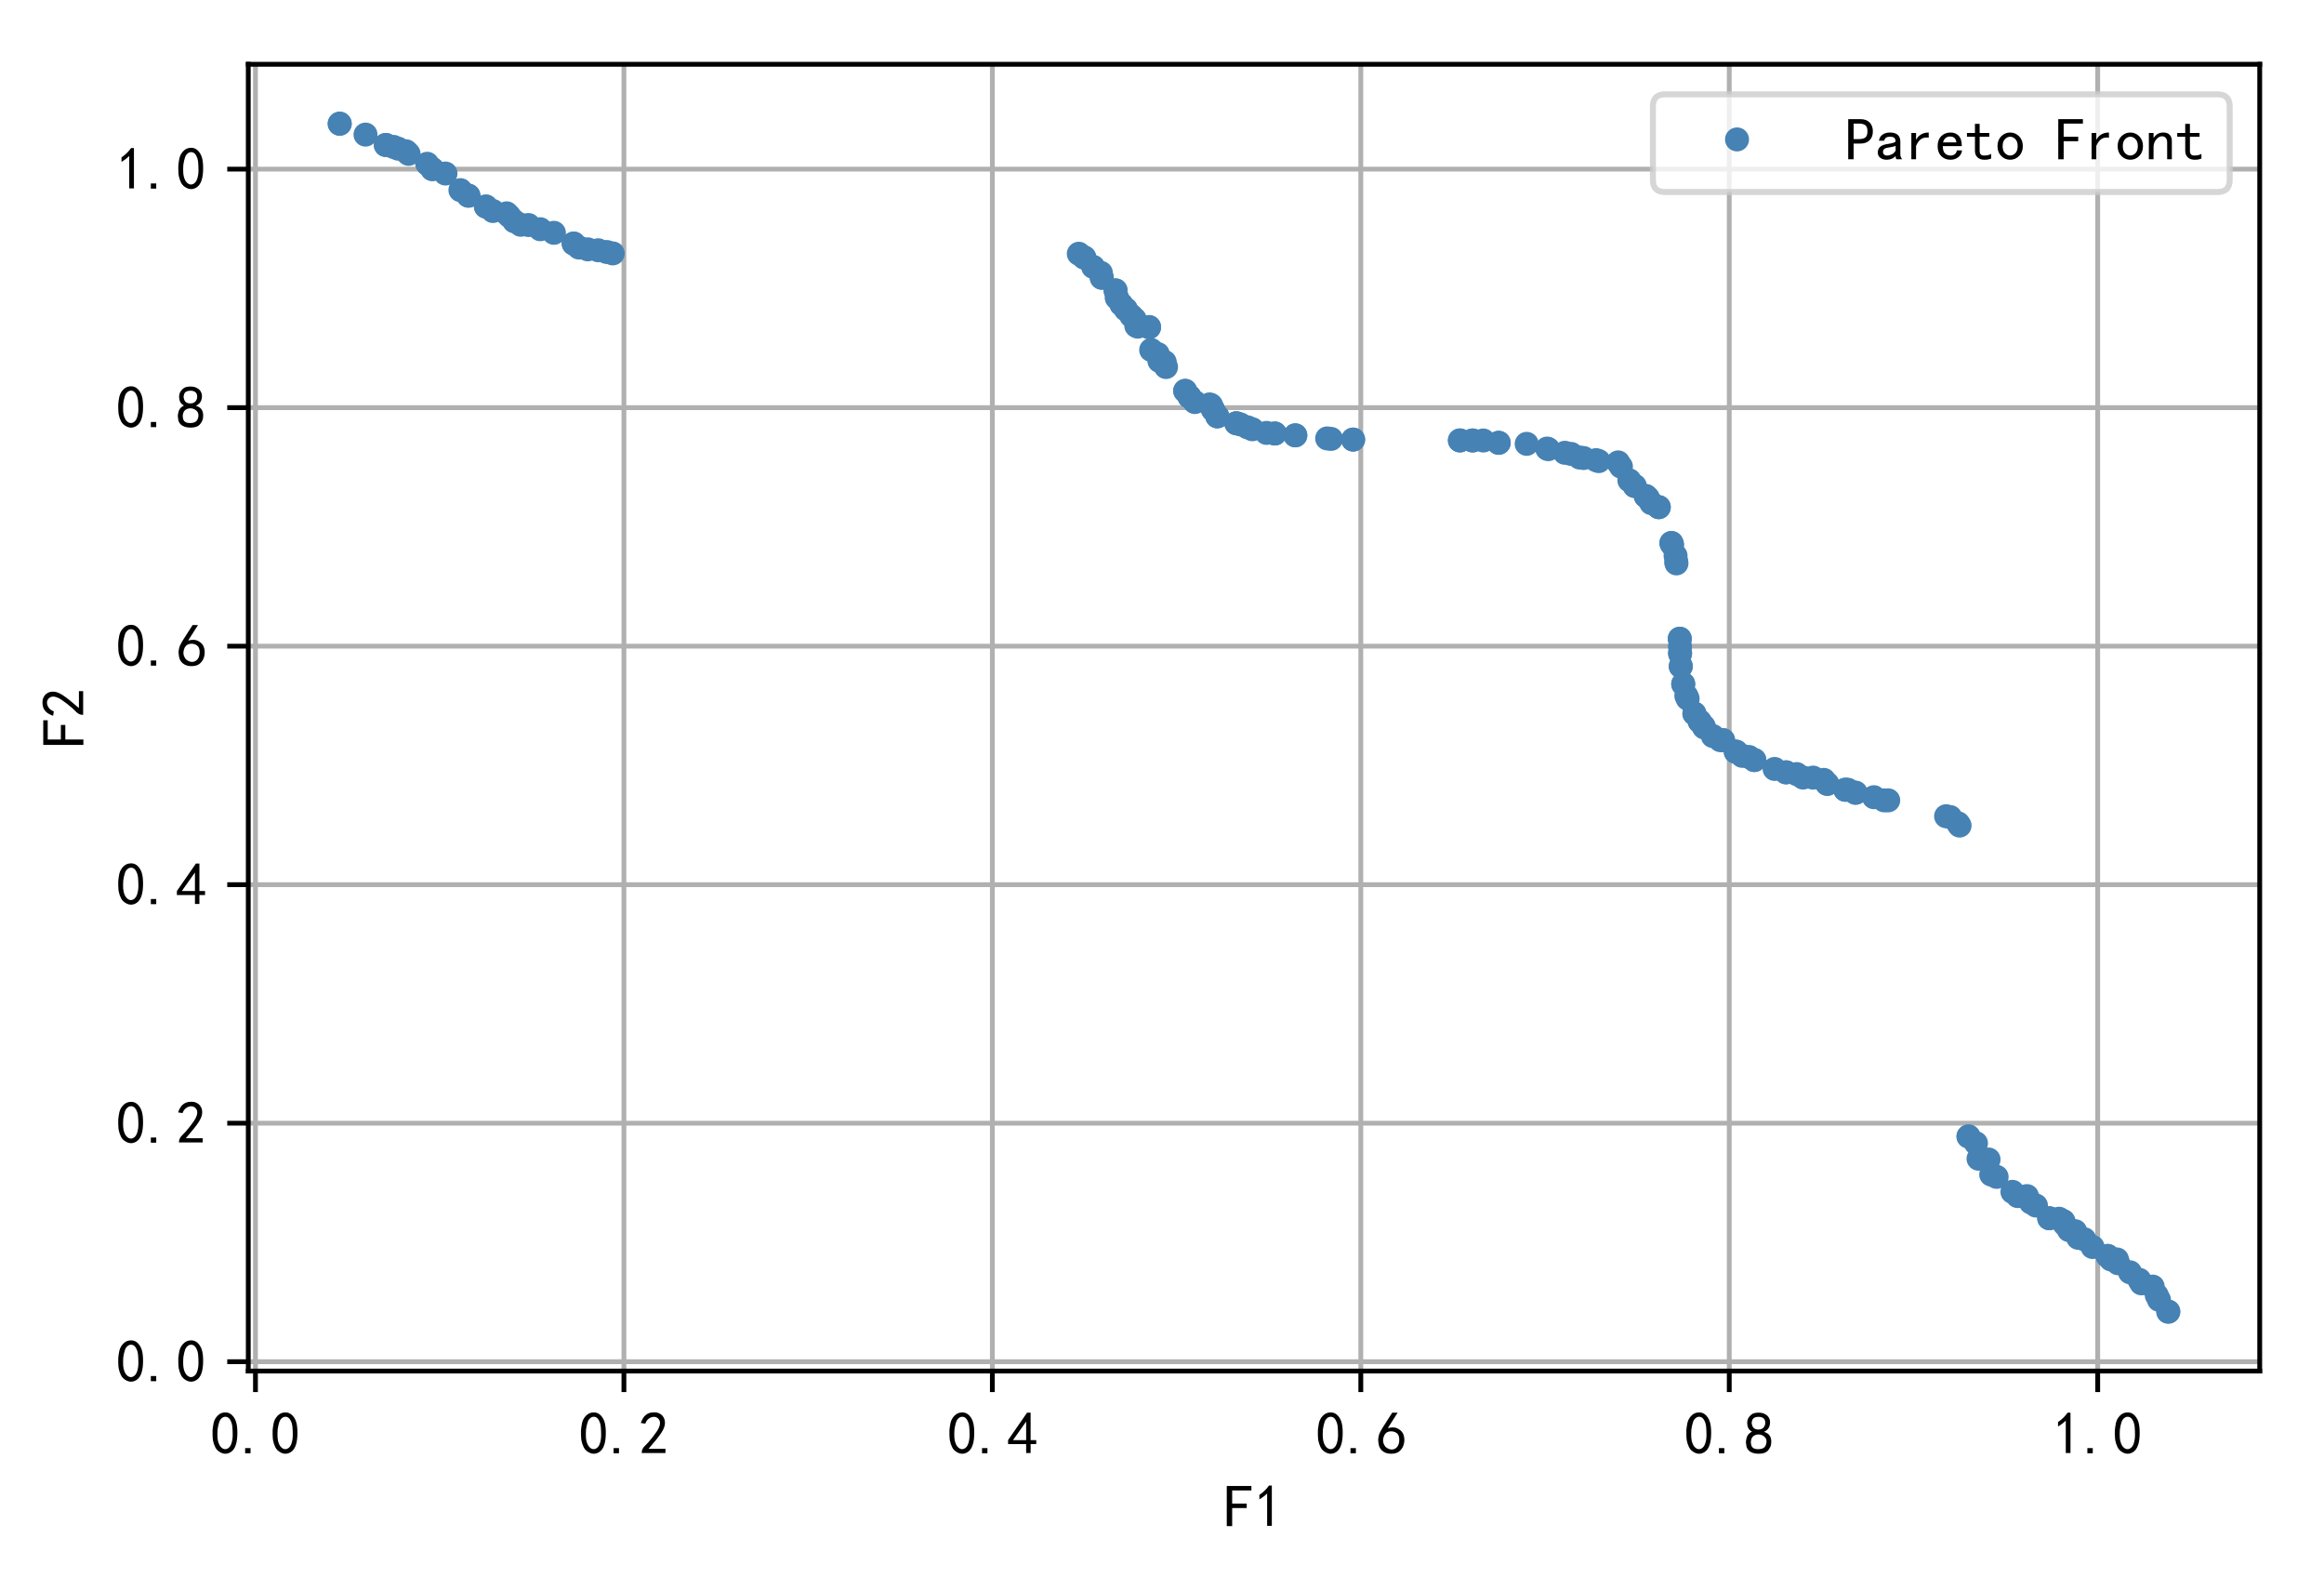 <?xml version="1.0" encoding="utf-8" standalone="no"?>
<!DOCTYPE svg PUBLIC "-//W3C//DTD SVG 1.1//EN"
  "http://www.w3.org/Graphics/SVG/1.1/DTD/svg11.dtd">
<!-- Created with matplotlib (https://matplotlib.org/) -->
<svg height="262.59pt" version="1.1" viewBox="0 0 386.825 262.59" width="386.825pt" xmlns="http://www.w3.org/2000/svg" xmlns:xlink="http://www.w3.org/1999/xlink">
 <defs>
  <style type="text/css">
*{stroke-linecap:butt;stroke-linejoin:round;}
  </style>
 </defs>
 <g id="figure_1">
  <g id="patch_1">
   <path d="M 0 262.59 
L 386.825 262.59 
L 386.825 0 
L 0 0 
z
" style="fill:#ffffff;"/>
  </g>
  <g id="axes_1">
   <g id="patch_2">
    <path d="M 41.325 228.14 
L 376.125 228.14 
L 376.125 10.7 
L 41.325 10.7 
z
" style="fill:#ffffff;"/>
   </g>
   <g id="matplotlib.axis_1">
    <g id="xtick_1">
     <g id="line2d_1">
      <path clip-path="url(#pab66910d9b)" d="M 42.522 228.14 
L 42.522 10.7 
" style="fill:none;stroke:#b0b0b0;stroke-linecap:square;stroke-width:0.8;"/>
     </g>
     <g id="line2d_2">
      <defs>
       <path d="M 0 0 
L 0 3.5 
" id="m8899c5c5c3" style="stroke:#000000;stroke-width:0.8;"/>
      </defs>
      <g>
       <use style="stroke:#000000;stroke-width:0.8;" x="42.522" xlink:href="#m8899c5c5c3" y="228.14"/>
      </g>
     </g>
     <g id="text_1">
      <!-- 0.0 -->
      <defs>
       <path d="M 3.125 29.297 
Q 3.906 50 6.438 56.047 
Q 8.984 62.109 13.672 66.016 
Q 18.359 69.922 25.188 69.922 
Q 32.031 69.922 37.109 64.25 
Q 42.188 58.594 43.75 50 
Q 45.312 41.406 44.719 30.266 
Q 44.141 19.141 40.812 12.109 
Q 37.5 5.078 30.859 2.344 
Q 24.219 -0.391 17.578 2.922 
Q 10.938 6.25 8.203 11.719 
Q 5.469 17.188 4.297 23.234 
Q 3.125 29.297 3.906 50 
z
M 12.891 52.734 
Q 10.547 31.25 12.5 22.844 
Q 14.453 14.453 18.938 10.938 
Q 23.438 7.422 28.125 9.562 
Q 32.812 11.719 34.953 18.156 
Q 37.109 24.609 37.109 32.219 
Q 37.109 39.844 36.516 46.094 
Q 35.938 52.344 33 57.422 
Q 30.078 62.5 25.188 62.688 
Q 20.312 62.891 16.594 57.812 
Q 12.891 52.734 10.547 31.25 
z
" id="SimHei-48"/>
       <path d="M 16.797 1.953 
L 7.812 1.953 
L 7.812 10.547 
L 16.797 10.547 
z
" id="SimHei-46"/>
      </defs>
      <g transform="translate(35.022 242.015)scale(0.1 -0.1)">
       <use xlink:href="#SimHei-48"/>
       <use x="50" xlink:href="#SimHei-46"/>
       <use x="100" xlink:href="#SimHei-48"/>
      </g>
     </g>
    </g>
    <g id="xtick_2">
     <g id="line2d_3">
      <path clip-path="url(#pab66910d9b)" d="M 103.849 228.14 
L 103.849 10.7 
" style="fill:none;stroke:#b0b0b0;stroke-linecap:square;stroke-width:0.8;"/>
     </g>
     <g id="line2d_4">
      <g>
       <use style="stroke:#000000;stroke-width:0.8;" x="103.849" xlink:href="#m8899c5c5c3" y="228.14"/>
      </g>
     </g>
     <g id="text_2">
      <!-- 0.2 -->
      <defs>
       <path d="M 4.688 3.906 
Q 5.078 9.766 10.156 14.453 
Q 15.234 19.141 23.047 29.094 
Q 30.859 39.062 33.203 44.531 
Q 35.547 50 34.953 53.906 
Q 34.375 57.812 31.25 60.344 
Q 28.125 62.891 24.016 62.5 
Q 19.922 62.109 16.203 59.375 
Q 12.5 56.641 10.547 51.172 
L 3.125 52.344 
Q 6.25 61.328 11.125 65.422 
Q 16.016 69.531 22.656 69.922 
Q 26.562 70.312 29.688 69.719 
Q 32.812 69.141 36.125 66.984 
Q 39.453 64.844 41.594 60.547 
Q 43.75 56.25 43.156 50.188 
Q 42.578 44.141 37.109 35.734 
Q 31.641 27.344 16.016 9.375 
L 44.141 9.375 
L 44.141 2.344 
L 4.688 2.344 
z
" id="SimHei-50"/>
      </defs>
      <g transform="translate(96.349 242.015)scale(0.1 -0.1)">
       <use xlink:href="#SimHei-48"/>
       <use x="50" xlink:href="#SimHei-46"/>
       <use x="100" xlink:href="#SimHei-50"/>
      </g>
     </g>
    </g>
    <g id="xtick_3">
     <g id="line2d_5">
      <path clip-path="url(#pab66910d9b)" d="M 165.176 228.14 
L 165.176 10.7 
" style="fill:none;stroke:#b0b0b0;stroke-linecap:square;stroke-width:0.8;"/>
     </g>
     <g id="line2d_6">
      <g>
       <use style="stroke:#000000;stroke-width:0.8;" x="165.176" xlink:href="#m8899c5c5c3" y="228.14"/>
      </g>
     </g>
     <g id="text_3">
      <!-- 0.4 -->
      <defs>
       <path d="M 31.25 17.188 
L 1.172 17.188 
L 1.172 23.828 
L 32.812 69.531 
L 38.672 69.531 
L 38.672 23.828 
L 48.047 23.828 
L 48.047 17.188 
L 38.672 17.188 
L 38.672 2.344 
L 31.25 2.344 
z
M 31.25 23.828 
L 31.25 54.688 
L 9.375 23.828 
z
" id="SimHei-52"/>
      </defs>
      <g transform="translate(157.676 242.015)scale(0.1 -0.1)">
       <use xlink:href="#SimHei-48"/>
       <use x="50" xlink:href="#SimHei-46"/>
       <use x="100" xlink:href="#SimHei-52"/>
      </g>
     </g>
    </g>
    <g id="xtick_4">
     <g id="line2d_7">
      <path clip-path="url(#pab66910d9b)" d="M 226.503 228.14 
L 226.503 10.7 
" style="fill:none;stroke:#b0b0b0;stroke-linecap:square;stroke-width:0.8;"/>
     </g>
     <g id="line2d_8">
      <g>
       <use style="stroke:#000000;stroke-width:0.8;" x="226.503" xlink:href="#m8899c5c5c3" y="228.14"/>
      </g>
     </g>
     <g id="text_4">
      <!-- 0.6 -->
      <defs>
       <path d="M 3.516 19.531 
Q 4.297 30.859 6.047 34.766 
Q 7.812 38.672 11.328 44.531 
L 27.344 69.531 
L 36.328 69.531 
L 19.922 43.75 
Q 30.469 46.484 36.719 42.969 
Q 42.969 39.453 45.109 34.953 
Q 47.266 30.469 47.453 25.188 
Q 47.656 19.922 45.891 14.844 
Q 44.141 9.766 39.641 5.656 
Q 35.156 1.562 27.141 1.172 
Q 19.141 0.781 13.469 4.094 
Q 7.812 7.422 5.656 13.469 
Q 3.516 19.531 4.297 30.859 
z
M 12.5 16.016 
Q 19.531 8.594 25.391 8.203 
Q 31.25 7.812 35.156 12.109 
Q 39.062 16.406 39.062 24.609 
Q 39.062 32.812 34.172 35.938 
Q 29.297 39.062 23.234 38.281 
Q 17.188 37.5 14.453 32.422 
Q 11.719 27.344 12.109 21.672 
Q 12.5 16.016 19.531 8.594 
z
" id="SimHei-54"/>
      </defs>
      <g transform="translate(219.003 242.015)scale(0.1 -0.1)">
       <use xlink:href="#SimHei-48"/>
       <use x="50" xlink:href="#SimHei-46"/>
       <use x="100" xlink:href="#SimHei-54"/>
      </g>
     </g>
    </g>
    <g id="xtick_5">
     <g id="line2d_9">
      <path clip-path="url(#pab66910d9b)" d="M 287.831 228.14 
L 287.831 10.7 
" style="fill:none;stroke:#b0b0b0;stroke-linecap:square;stroke-width:0.8;"/>
     </g>
     <g id="line2d_10">
      <g>
       <use style="stroke:#000000;stroke-width:0.8;" x="287.831" xlink:href="#m8899c5c5c3" y="228.14"/>
      </g>
     </g>
     <g id="text_5">
      <!-- 0.8 -->
      <defs>
       <path d="M 2.734 16.797 
Q 2.734 26.172 5.078 30.656 
Q 7.422 35.156 12.891 37.891 
Q 8.203 40.625 6.641 43.938 
Q 5.078 47.266 4.875 51.562 
Q 4.688 55.859 6.047 58.984 
Q 7.422 62.109 10.156 64.844 
Q 12.891 67.578 16.203 68.547 
Q 19.531 69.531 23.438 69.531 
Q 27.344 69.531 30.469 68.75 
Q 33.594 67.969 37.109 65.422 
Q 40.625 62.891 42.188 58.203 
Q 43.75 53.516 41.984 47.266 
Q 40.234 41.016 32.812 37.5 
Q 39.453 35.547 42.188 31.438 
Q 44.922 27.344 44.922 21.484 
Q 44.922 15.625 43.156 12.109 
Q 41.406 8.594 39.25 6.25 
Q 37.109 3.906 33.391 2.531 
Q 29.688 1.172 24.016 1.172 
Q 18.359 1.172 14.25 2.531 
Q 10.156 3.906 7.422 6.641 
Q 4.688 9.375 3.703 13.078 
Q 2.734 16.797 2.734 26.172 
z
M 10.938 26.562 
Q 10.547 17.188 12.297 13.672 
Q 14.062 10.156 18.75 9.172 
Q 23.438 8.203 28.516 9.375 
Q 33.594 10.547 35.547 14.844 
Q 37.5 19.141 36.906 23.438 
Q 36.328 27.734 32.031 30.656 
Q 27.734 33.594 22.656 33.203 
Q 17.578 32.812 14.25 29.688 
Q 10.938 26.562 10.547 17.188 
z
M 12.109 56.25 
Q 12.109 48.438 14.844 44.922 
Q 17.578 41.406 23.438 41.406 
Q 29.297 41.406 32.219 44.922 
Q 35.156 48.438 34.953 53.312 
Q 34.766 58.203 31.438 60.547 
Q 28.125 62.891 22.453 62.5 
Q 16.797 62.109 14.453 59.172 
Q 12.109 56.25 12.109 48.438 
z
" id="SimHei-56"/>
      </defs>
      <g transform="translate(280.331 242.015)scale(0.1 -0.1)">
       <use xlink:href="#SimHei-48"/>
       <use x="50" xlink:href="#SimHei-46"/>
       <use x="100" xlink:href="#SimHei-56"/>
      </g>
     </g>
    </g>
    <g id="xtick_6">
     <g id="line2d_11">
      <path clip-path="url(#pab66910d9b)" d="M 349.158 228.14 
L 349.158 10.7 
" style="fill:none;stroke:#b0b0b0;stroke-linecap:square;stroke-width:0.8;"/>
     </g>
     <g id="line2d_12">
      <g>
       <use style="stroke:#000000;stroke-width:0.8;" x="349.158" xlink:href="#m8899c5c5c3" y="228.14"/>
      </g>
     </g>
     <g id="text_6">
      <!-- 1.0 -->
      <defs>
       <path d="M 21.875 56.25 
Q 16.797 51.172 8.984 46.484 
L 8.984 53.906 
Q 18.75 60.547 25 69.531 
L 29.688 69.531 
L 29.688 2.344 
L 21.875 2.344 
z
" id="SimHei-49"/>
      </defs>
      <g transform="translate(341.658 242.015)scale(0.1 -0.1)">
       <use xlink:href="#SimHei-49"/>
       <use x="50" xlink:href="#SimHei-46"/>
       <use x="100" xlink:href="#SimHei-48"/>
      </g>
     </g>
    </g>
    <g id="text_7">
     <!-- F1 -->
     <defs>
      <path d="M 45.703 61.328 
L 13.672 61.328 
L 13.672 39.453 
L 37.891 39.453 
L 37.891 32.031 
L 13.672 32.031 
L 13.672 1.953 
L 4.688 1.953 
L 4.688 68.75 
L 45.703 68.75 
z
" id="SimHei-70"/>
     </defs>
     <g transform="translate(203.725 254.14)scale(0.1 -0.1)">
      <use xlink:href="#SimHei-70"/>
      <use x="50" xlink:href="#SimHei-49"/>
     </g>
    </g>
   </g>
   <g id="matplotlib.axis_2">
    <g id="ytick_1">
     <g id="line2d_13">
      <path clip-path="url(#pab66910d9b)" d="M 41.325 226.587 
L 376.125 226.587 
" style="fill:none;stroke:#b0b0b0;stroke-linecap:square;stroke-width:0.8;"/>
     </g>
     <g id="line2d_14">
      <defs>
       <path d="M 0 0 
L -3.5 0 
" id="m8af0d747a4" style="stroke:#000000;stroke-width:0.8;"/>
      </defs>
      <g>
       <use style="stroke:#000000;stroke-width:0.8;" x="41.325" xlink:href="#m8af0d747a4" y="226.587"/>
      </g>
     </g>
     <g id="text_8">
      <!-- 0.0 -->
      <g transform="translate(19.325 230.025)scale(0.1 -0.1)">
       <use xlink:href="#SimHei-48"/>
       <use x="50" xlink:href="#SimHei-46"/>
       <use x="100" xlink:href="#SimHei-48"/>
      </g>
     </g>
    </g>
    <g id="ytick_2">
     <g id="line2d_15">
      <path clip-path="url(#pab66910d9b)" d="M 41.325 186.899 
L 376.125 186.899 
" style="fill:none;stroke:#b0b0b0;stroke-linecap:square;stroke-width:0.8;"/>
     </g>
     <g id="line2d_16">
      <g>
       <use style="stroke:#000000;stroke-width:0.8;" x="41.325" xlink:href="#m8af0d747a4" y="186.899"/>
      </g>
     </g>
     <g id="text_9">
      <!-- 0.2 -->
      <g transform="translate(19.325 190.336)scale(0.1 -0.1)">
       <use xlink:href="#SimHei-48"/>
       <use x="50" xlink:href="#SimHei-46"/>
       <use x="100" xlink:href="#SimHei-50"/>
      </g>
     </g>
    </g>
    <g id="ytick_3">
     <g id="line2d_17">
      <path clip-path="url(#pab66910d9b)" d="M 41.325 147.21 
L 376.125 147.21 
" style="fill:none;stroke:#b0b0b0;stroke-linecap:square;stroke-width:0.8;"/>
     </g>
     <g id="line2d_18">
      <g>
       <use style="stroke:#000000;stroke-width:0.8;" x="41.325" xlink:href="#m8af0d747a4" y="147.21"/>
      </g>
     </g>
     <g id="text_10">
      <!-- 0.4 -->
      <g transform="translate(19.325 150.648)scale(0.1 -0.1)">
       <use xlink:href="#SimHei-48"/>
       <use x="50" xlink:href="#SimHei-46"/>
       <use x="100" xlink:href="#SimHei-52"/>
      </g>
     </g>
    </g>
    <g id="ytick_4">
     <g id="line2d_19">
      <path clip-path="url(#pab66910d9b)" d="M 41.325 107.521 
L 376.125 107.521 
" style="fill:none;stroke:#b0b0b0;stroke-linecap:square;stroke-width:0.8;"/>
     </g>
     <g id="line2d_20">
      <g>
       <use style="stroke:#000000;stroke-width:0.8;" x="41.325" xlink:href="#m8af0d747a4" y="107.521"/>
      </g>
     </g>
     <g id="text_11">
      <!-- 0.6 -->
      <g transform="translate(19.325 110.959)scale(0.1 -0.1)">
       <use xlink:href="#SimHei-48"/>
       <use x="50" xlink:href="#SimHei-46"/>
       <use x="100" xlink:href="#SimHei-54"/>
      </g>
     </g>
    </g>
    <g id="ytick_5">
     <g id="line2d_21">
      <path clip-path="url(#pab66910d9b)" d="M 41.325 67.833 
L 376.125 67.833 
" style="fill:none;stroke:#b0b0b0;stroke-linecap:square;stroke-width:0.8;"/>
     </g>
     <g id="line2d_22">
      <g>
       <use style="stroke:#000000;stroke-width:0.8;" x="41.325" xlink:href="#m8af0d747a4" y="67.833"/>
      </g>
     </g>
     <g id="text_12">
      <!-- 0.8 -->
      <g transform="translate(19.325 71.27)scale(0.1 -0.1)">
       <use xlink:href="#SimHei-48"/>
       <use x="50" xlink:href="#SimHei-46"/>
       <use x="100" xlink:href="#SimHei-56"/>
      </g>
     </g>
    </g>
    <g id="ytick_6">
     <g id="line2d_23">
      <path clip-path="url(#pab66910d9b)" d="M 41.325 28.144 
L 376.125 28.144 
" style="fill:none;stroke:#b0b0b0;stroke-linecap:square;stroke-width:0.8;"/>
     </g>
     <g id="line2d_24">
      <g>
       <use style="stroke:#000000;stroke-width:0.8;" x="41.325" xlink:href="#m8af0d747a4" y="28.144"/>
      </g>
     </g>
     <g id="text_13">
      <!-- 1.0 -->
      <g transform="translate(19.325 31.581)scale(0.1 -0.1)">
       <use xlink:href="#SimHei-49"/>
       <use x="50" xlink:href="#SimHei-46"/>
       <use x="100" xlink:href="#SimHei-48"/>
      </g>
     </g>
    </g>
    <g id="text_14">
     <!-- F2 -->
     <g transform="translate(14.075 124.42)rotate(-90)scale(0.1 -0.1)">
      <use xlink:href="#SimHei-70"/>
      <use x="50" xlink:href="#SimHei-50"/>
     </g>
    </g>
   </g>
   <g id="line2d_25">
    <defs>
     <path d="M 0 1.5 
C 0.398 1.5 0.779 1.342 1.061 1.061 
C 1.342 0.779 1.5 0.398 1.5 0 
C 1.5 -0.398 1.342 -0.779 1.061 -1.061 
C 0.779 -1.342 0.398 -1.5 0 -1.5 
C -0.398 -1.5 -0.779 -1.342 -1.061 -1.061 
C -1.342 -0.779 -1.5 -0.398 -1.5 0 
C -1.5 0.398 -1.342 0.779 -1.061 1.061 
C -0.779 1.342 -0.398 1.5 0 1.5 
z
" id="m35e8d9b4e8" style="stroke:#4682b4;"/>
    </defs>
    <g clip-path="url(#pab66910d9b)">
     <use style="fill:#4682b4;stroke:#4682b4;" x="225.223" xlink:href="#m35e8d9b4e8" y="73.146"/>
     <use style="fill:#4682b4;stroke:#4682b4;" x="280.166" xlink:href="#m35e8d9b4e8" y="113.824"/>
     <use style="fill:#4682b4;stroke:#4682b4;" x="87.969" xlink:href="#m35e8d9b4e8" y="37.445"/>
     <use style="fill:#4682b4;stroke:#4682b4;" x="279.013" xlink:href="#m35e8d9b4e8" y="93.472"/>
     <use style="fill:#4682b4;stroke:#4682b4;" x="289.981" xlink:href="#m35e8d9b4e8" y="125.767"/>
     <use style="fill:#4682b4;stroke:#4682b4;" x="100.998" xlink:href="#m35e8d9b4e8" y="41.933"/>
     <use style="fill:#4682b4;stroke:#4682b4;" x="185.681" xlink:href="#m35e8d9b4e8" y="48.32"/>
     <use style="fill:#4682b4;stroke:#4682b4;" x="249.456" xlink:href="#m35e8d9b4e8" y="73.683"/>
     <use style="fill:#4682b4;stroke:#4682b4;" x="286.352" xlink:href="#m35e8d9b4e8" y="123.162"/>
     <use style="fill:#4682b4;stroke:#4682b4;" x="89.925" xlink:href="#m35e8d9b4e8" y="38.141"/>
     <use style="fill:#4682b4;stroke:#4682b4;" x="67.589" xlink:href="#m35e8d9b4e8" y="25.175"/>
     <use style="fill:#4682b4;stroke:#4682b4;" x="56.543" xlink:href="#m35e8d9b4e8" y="20.584"/>
     <use style="fill:#4682b4;stroke:#4682b4;" x="92.197" xlink:href="#m35e8d9b4e8" y="38.74"/>
     <use style="fill:#4682b4;stroke:#4682b4;" x="212.196" xlink:href="#m35e8d9b4e8" y="72.133"/>
     <use style="fill:#4682b4;stroke:#4682b4;" x="314.292" xlink:href="#m35e8d9b4e8" y="133.176"/>
     <use style="fill:#4682b4;stroke:#4682b4;" x="288.911" xlink:href="#m35e8d9b4e8" y="125.088"/>
     <use style="fill:#4682b4;stroke:#4682b4;" x="279.595" xlink:href="#m35e8d9b4e8" y="106.285"/>
     <use style="fill:#4682b4;stroke:#4682b4;" x="76.635" xlink:href="#m35e8d9b4e8" y="31.638"/>
     <use style="fill:#4682b4;stroke:#4682b4;" x="299.055" xlink:href="#m35e8d9b4e8" y="128.805"/>
     <use style="fill:#4682b4;stroke:#4682b4;" x="183.388" xlink:href="#m35e8d9b4e8" y="46.212"/>
     <use style="fill:#4682b4;stroke:#4682b4;" x="285.098" xlink:href="#m35e8d9b4e8" y="122.477"/>
     <use style="fill:#4682b4;stroke:#4682b4;" x="352.37" xlink:href="#m35e8d9b4e8" y="209.57"/>
     <use style="fill:#4682b4;stroke:#4682b4;" x="220.904" xlink:href="#m35e8d9b4e8" y="72.951"/>
     <use style="fill:#4682b4;stroke:#4682b4;" x="341.085" xlink:href="#m35e8d9b4e8" y="202.71"/>
     <use style="fill:#4682b4;stroke:#4682b4;" x="324.608" xlink:href="#m35e8d9b4e8" y="135.959"/>
     <use style="fill:#4682b4;stroke:#4682b4;" x="74.145" xlink:href="#m35e8d9b4e8" y="28.874"/>
     <use style="fill:#4682b4;stroke:#4682b4;" x="276.097" xlink:href="#m35e8d9b4e8" y="84.393"/>
     <use style="fill:#4682b4;stroke:#4682b4;" x="295.381" xlink:href="#m35e8d9b4e8" y="127.951"/>
     <use style="fill:#4682b4;stroke:#4682b4;" x="245.111" xlink:href="#m35e8d9b4e8" y="73.293"/>
     <use style="fill:#4682b4;stroke:#4682b4;" x="183.388" xlink:href="#m35e8d9b4e8" y="46.212"/>
     <use style="fill:#4682b4;stroke:#4682b4;" x="257.709" xlink:href="#m35e8d9b4e8" y="74.737"/>
     <use style="fill:#4682b4;stroke:#4682b4;" x="279.643" xlink:href="#m35e8d9b4e8" y="108.595"/>
     <use style="fill:#4682b4;stroke:#4682b4;" x="331.435" xlink:href="#m35e8d9b4e8" y="195.445"/>
     <use style="fill:#4682b4;stroke:#4682b4;" x="249.456" xlink:href="#m35e8d9b4e8" y="73.683"/>
     <use style="fill:#4682b4;stroke:#4682b4;" x="313.617" xlink:href="#m35e8d9b4e8" y="133.176"/>
     <use style="fill:#4682b4;stroke:#4682b4;" x="283.65" xlink:href="#m35e8d9b4e8" y="121.047"/>
     <use style="fill:#4682b4;stroke:#4682b4;" x="71.109" xlink:href="#m35e8d9b4e8" y="27.253"/>
     <use style="fill:#4682b4;stroke:#4682b4;" x="279.595" xlink:href="#m35e8d9b4e8" y="106.285"/>
     <use style="fill:#4682b4;stroke:#4682b4;" x="356.091" xlink:href="#m35e8d9b4e8" y="212.966"/>
     <use style="fill:#4682b4;stroke:#4682b4;" x="202.599" xlink:href="#m35e8d9b4e8" y="69.278"/>
     <use style="fill:#4682b4;stroke:#4682b4;" x="288.911" xlink:href="#m35e8d9b4e8" y="125.088"/>
     <use style="fill:#4682b4;stroke:#4682b4;" x="66.265" xlink:href="#m35e8d9b4e8" y="24.735"/>
     <use style="fill:#4682b4;stroke:#4682b4;" x="282.902" xlink:href="#m35e8d9b4e8" y="120.03"/>
     <use style="fill:#4682b4;stroke:#4682b4;" x="360.907" xlink:href="#m35e8d9b4e8" y="218.256"/>
     <use style="fill:#4682b4;stroke:#4682b4;" x="274.853" xlink:href="#m35e8d9b4e8" y="83.722"/>
     <use style="fill:#4682b4;stroke:#4682b4;" x="193.862" xlink:href="#m35e8d9b4e8" y="60.24"/>
     <use style="fill:#4682b4;stroke:#4682b4;" x="278.333" xlink:href="#m35e8d9b4e8" y="90.653"/>
     <use style="fill:#4682b4;stroke:#4682b4;" x="207.651" xlink:href="#m35e8d9b4e8" y="71.106"/>
     <use style="fill:#4682b4;stroke:#4682b4;" x="354.539" xlink:href="#m35e8d9b4e8" y="211.711"/>
     <use style="fill:#4682b4;stroke:#4682b4;" x="342.729" xlink:href="#m35e8d9b4e8" y="202.796"/>
     <use style="fill:#4682b4;stroke:#4682b4;" x="187.394" xlink:href="#m35e8d9b4e8" y="51.476"/>
     <use style="fill:#4682b4;stroke:#4682b4;" x="197.985" xlink:href="#m35e8d9b4e8" y="66.007"/>
     <use style="fill:#4682b4;stroke:#4682b4;" x="260.466" xlink:href="#m35e8d9b4e8" y="75.342"/>
     <use style="fill:#4682b4;stroke:#4682b4;" x="327.651" xlink:href="#m35e8d9b4e8" y="189.105"/>
     <use style="fill:#4682b4;stroke:#4682b4;" x="352.563" xlink:href="#m35e8d9b4e8" y="210.207"/>
     <use style="fill:#4682b4;stroke:#4682b4;" x="348.308" xlink:href="#m35e8d9b4e8" y="207.502"/>
     <use style="fill:#4682b4;stroke:#4682b4;" x="279.632" xlink:href="#m35e8d9b4e8" y="107.579"/>
     <use style="fill:#4682b4;stroke:#4682b4;" x="77.992" xlink:href="#m35e8d9b4e8" y="32.578"/>
     <use style="fill:#4682b4;stroke:#4682b4;" x="263.582" xlink:href="#m35e8d9b4e8" y="76.215"/>
     <use style="fill:#4682b4;stroke:#4682b4;" x="201.915" xlink:href="#m35e8d9b4e8" y="68.174"/>
     <use style="fill:#4682b4;stroke:#4682b4;" x="71.96" xlink:href="#m35e8d9b4e8" y="28.13"/>
     <use style="fill:#4682b4;stroke:#4682b4;" x="292.002" xlink:href="#m35e8d9b4e8" y="126.47"/>
     <use style="fill:#4682b4;stroke:#4682b4;" x="96.362" xlink:href="#m35e8d9b4e8" y="41.187"/>
     <use style="fill:#4682b4;stroke:#4682b4;" x="64.215" xlink:href="#m35e8d9b4e8" y="24.122"/>
     <use style="fill:#4682b4;stroke:#4682b4;" x="346.933" xlink:href="#m35e8d9b4e8" y="206.213"/>
     <use style="fill:#4682b4;stroke:#4682b4;" x="335.841" xlink:href="#m35e8d9b4e8" y="199.028"/>
     <use style="fill:#4682b4;stroke:#4682b4;" x="215.603" xlink:href="#m35e8d9b4e8" y="72.44"/>
     <use style="fill:#4682b4;stroke:#4682b4;" x="358.994" xlink:href="#m35e8d9b4e8" y="215.535"/>
     <use style="fill:#4682b4;stroke:#4682b4;" x="208.451" xlink:href="#m35e8d9b4e8" y="71.425"/>
     <use style="fill:#4682b4;stroke:#4682b4;" x="197.275" xlink:href="#m35e8d9b4e8" y="65.038"/>
     <use style="fill:#4682b4;stroke:#4682b4;" x="279.043" xlink:href="#m35e8d9b4e8" y="93.749"/>
     <use style="fill:#4682b4;stroke:#4682b4;" x="328.898" xlink:href="#m35e8d9b4e8" y="190.233"/>
     <use style="fill:#4682b4;stroke:#4682b4;" x="292.002" xlink:href="#m35e8d9b4e8" y="126.47"/>
     <use style="fill:#4682b4;stroke:#4682b4;" x="280.166" xlink:href="#m35e8d9b4e8" y="113.824"/>
     <use style="fill:#4682b4;stroke:#4682b4;" x="246.889" xlink:href="#m35e8d9b4e8" y="73.298"/>
     <use style="fill:#4682b4;stroke:#4682b4;" x="85.598" xlink:href="#m35e8d9b4e8" y="36.816"/>
     <use style="fill:#4682b4;stroke:#4682b4;" x="210.819" xlink:href="#m35e8d9b4e8" y="72.034"/>
     <use style="fill:#4682b4;stroke:#4682b4;" x="221.545" xlink:href="#m35e8d9b4e8" y="73.032"/>
     <use style="fill:#4682b4;stroke:#4682b4;" x="359.356" xlink:href="#m35e8d9b4e8" y="216.28"/>
     <use style="fill:#4682b4;stroke:#4682b4;" x="185.681" xlink:href="#m35e8d9b4e8" y="48.32"/>
     <use style="fill:#4682b4;stroke:#4682b4;" x="350.81" xlink:href="#m35e8d9b4e8" y="208.987"/>
     <use style="fill:#4682b4;stroke:#4682b4;" x="97.838" xlink:href="#m35e8d9b4e8" y="41.491"/>
     <use style="fill:#4682b4;stroke:#4682b4;" x="291.109" xlink:href="#m35e8d9b4e8" y="125.957"/>
     <use style="fill:#4682b4;stroke:#4682b4;" x="205.781" xlink:href="#m35e8d9b4e8" y="70.427"/>
     <use style="fill:#4682b4;stroke:#4682b4;" x="188.858" xlink:href="#m35e8d9b4e8" y="53.1"/>
     <use style="fill:#4682b4;stroke:#4682b4;" x="338.881" xlink:href="#m35e8d9b4e8" y="200.602"/>
     <use style="fill:#4682b4;stroke:#4682b4;" x="345.909" xlink:href="#m35e8d9b4e8" y="205.969"/>
     <use style="fill:#4682b4;stroke:#4682b4;" x="304.142" xlink:href="#m35e8d9b4e8" y="130.432"/>
     <use style="fill:#4682b4;stroke:#4682b4;" x="311.907" xlink:href="#m35e8d9b4e8" y="132.655"/>
     <use style="fill:#4682b4;stroke:#4682b4;" x="56.543" xlink:href="#m35e8d9b4e8" y="20.584"/>
     <use style="fill:#4682b4;stroke:#4682b4;" x="186.637" xlink:href="#m35e8d9b4e8" y="50.634"/>
     <use style="fill:#4682b4;stroke:#4682b4;" x="327.651" xlink:href="#m35e8d9b4e8" y="189.105"/>
     <use style="fill:#4682b4;stroke:#4682b4;" x="271.205" xlink:href="#m35e8d9b4e8" y="79.932"/>
     <use style="fill:#4682b4;stroke:#4682b4;" x="95.489" xlink:href="#m35e8d9b4e8" y="40.53"/>
     <use style="fill:#4682b4;stroke:#4682b4;" x="283.53" xlink:href="#m35e8d9b4e8" y="120.802"/>
     <use style="fill:#4682b4;stroke:#4682b4;" x="84.757" xlink:href="#m35e8d9b4e8" y="35.928"/>
     <use style="fill:#4682b4;stroke:#4682b4;" x="344.359" xlink:href="#m35e8d9b4e8" y="204.678"/>
     <use style="fill:#4682b4;stroke:#4682b4;" x="266.111" xlink:href="#m35e8d9b4e8" y="76.728"/>
     <use style="fill:#4682b4;stroke:#4682b4;" x="245.111" xlink:href="#m35e8d9b4e8" y="73.293"/>
     <use style="fill:#4682b4;stroke:#4682b4;" x="212.196" xlink:href="#m35e8d9b4e8" y="72.133"/>
     <use style="fill:#4682b4;stroke:#4682b4;" x="307.151" xlink:href="#m35e8d9b4e8" y="131.415"/>
     <use style="fill:#4682b4;stroke:#4682b4;" x="274.298" xlink:href="#m35e8d9b4e8" y="82.855"/>
     <use style="fill:#4682b4;stroke:#4682b4;" x="273.934" xlink:href="#m35e8d9b4e8" y="82.542"/>
     <use style="fill:#4682b4;stroke:#4682b4;" x="279.764" xlink:href="#m35e8d9b4e8" y="110.874"/>
     <use style="fill:#4682b4;stroke:#4682b4;" x="84.333" xlink:href="#m35e8d9b4e8" y="35.499"/>
     <use style="fill:#4682b4;stroke:#4682b4;" x="185.905" xlink:href="#m35e8d9b4e8" y="49.541"/>
     <use style="fill:#4682b4;stroke:#4682b4;" x="326.167" xlink:href="#m35e8d9b4e8" y="137.374"/>
     <use style="fill:#4682b4;stroke:#4682b4;" x="279.764" xlink:href="#m35e8d9b4e8" y="110.874"/>
     <use style="fill:#4682b4;stroke:#4682b4;" x="307.151" xlink:href="#m35e8d9b4e8" y="131.415"/>
     <use style="fill:#4682b4;stroke:#4682b4;" x="279.65" xlink:href="#m35e8d9b4e8" y="108.797"/>
     <use style="fill:#4682b4;stroke:#4682b4;" x="189.135" xlink:href="#m35e8d9b4e8" y="54.214"/>
     <use style="fill:#4682b4;stroke:#4682b4;" x="64.215" xlink:href="#m35e8d9b4e8" y="24.122"/>
     <use style="fill:#4682b4;stroke:#4682b4;" x="242.997" xlink:href="#m35e8d9b4e8" y="73.288"/>
     <use style="fill:#4682b4;stroke:#4682b4;" x="343.666" xlink:href="#m35e8d9b4e8" y="203.737"/>
     <use style="fill:#4682b4;stroke:#4682b4;" x="205.781" xlink:href="#m35e8d9b4e8" y="70.427"/>
     <use style="fill:#4682b4;stroke:#4682b4;" x="191.262" xlink:href="#m35e8d9b4e8" y="54.458"/>
     <use style="fill:#4682b4;stroke:#4682b4;" x="276.097" xlink:href="#m35e8d9b4e8" y="84.393"/>
     <use style="fill:#4682b4;stroke:#4682b4;" x="282.028" xlink:href="#m35e8d9b4e8" y="118.736"/>
     <use style="fill:#4682b4;stroke:#4682b4;" x="180.436" xlink:href="#m35e8d9b4e8" y="42.848"/>
     <use style="fill:#4682b4;stroke:#4682b4;" x="269.8" xlink:href="#m35e8d9b4e8" y="77.635"/>
     <use style="fill:#4682b4;stroke:#4682b4;" x="99.568" xlink:href="#m35e8d9b4e8" y="41.644"/>
     <use style="fill:#4682b4;stroke:#4682b4;" x="192.98" xlink:href="#m35e8d9b4e8" y="60.059"/>
     <use style="fill:#4682b4;stroke:#4682b4;" x="280.902" xlink:href="#m35e8d9b4e8" y="116.255"/>
     <use style="fill:#4682b4;stroke:#4682b4;" x="308.854" xlink:href="#m35e8d9b4e8" y="131.91"/>
     <use style="fill:#4682b4;stroke:#4682b4;" x="286.804" xlink:href="#m35e8d9b4e8" y="123.162"/>
     <use style="fill:#4682b4;stroke:#4682b4;" x="183.235" xlink:href="#m35e8d9b4e8" y="45.404"/>
     <use style="fill:#4682b4;stroke:#4682b4;" x="202.636" xlink:href="#m35e8d9b4e8" y="69.278"/>
     <use style="fill:#4682b4;stroke:#4682b4;" x="242.997" xlink:href="#m35e8d9b4e8" y="73.288"/>
     <use style="fill:#4682b4;stroke:#4682b4;" x="273.934" xlink:href="#m35e8d9b4e8" y="82.542"/>
     <use style="fill:#4682b4;stroke:#4682b4;" x="185.905" xlink:href="#m35e8d9b4e8" y="49.541"/>
     <use style="fill:#4682b4;stroke:#4682b4;" x="188.294" xlink:href="#m35e8d9b4e8" y="52.538"/>
     <use style="fill:#4682b4;stroke:#4682b4;" x="215.603" xlink:href="#m35e8d9b4e8" y="72.44"/>
     <use style="fill:#4682b4;stroke:#4682b4;" x="201.334" xlink:href="#m35e8d9b4e8" y="67.291"/>
     <use style="fill:#4682b4;stroke:#4682b4;" x="301.781" xlink:href="#m35e8d9b4e8" y="129.394"/>
     <use style="fill:#4682b4;stroke:#4682b4;" x="197.985" xlink:href="#m35e8d9b4e8" y="66.007"/>
     <use style="fill:#4682b4;stroke:#4682b4;" x="77.924" xlink:href="#m35e8d9b4e8" y="32.532"/>
     <use style="fill:#4682b4;stroke:#4682b4;" x="65.498" xlink:href="#m35e8d9b4e8" y="24.441"/>
     <use style="fill:#4682b4;stroke:#4682b4;" x="356.439" xlink:href="#m35e8d9b4e8" y="213.548"/>
     <use style="fill:#4682b4;stroke:#4682b4;" x="351.365" xlink:href="#m35e8d9b4e8" y="209.57"/>
     <use style="fill:#4682b4;stroke:#4682b4;" x="332.333" xlink:href="#m35e8d9b4e8" y="195.83"/>
     <use style="fill:#4682b4;stroke:#4682b4;" x="282.028" xlink:href="#m35e8d9b4e8" y="118.736"/>
     <use style="fill:#4682b4;stroke:#4682b4;" x="181.951" xlink:href="#m35e8d9b4e8" y="44.402"/>
     <use style="fill:#4682b4;stroke:#4682b4;" x="262.923" xlink:href="#m35e8d9b4e8" y="76.133"/>
     <use style="fill:#4682b4;stroke:#4682b4;" x="95.489" xlink:href="#m35e8d9b4e8" y="40.53"/>
     <use style="fill:#4682b4;stroke:#4682b4;" x="71.96" xlink:href="#m35e8d9b4e8" y="28.13"/>
     <use style="fill:#4682b4;stroke:#4682b4;" x="350.81" xlink:href="#m35e8d9b4e8" y="208.987"/>
     <use style="fill:#4682b4;stroke:#4682b4;" x="68.007" xlink:href="#m35e8d9b4e8" y="25.598"/>
     <use style="fill:#4682b4;stroke:#4682b4;" x="179.565" xlink:href="#m35e8d9b4e8" y="42.222"/>
     <use style="fill:#4682b4;stroke:#4682b4;" x="334.964" xlink:href="#m35e8d9b4e8" y="198.322"/>
     <use style="fill:#4682b4;stroke:#4682b4;" x="278.895" xlink:href="#m35e8d9b4e8" y="92.479"/>
     <use style="fill:#4682b4;stroke:#4682b4;" x="82.045" xlink:href="#m35e8d9b4e8" y="35.112"/>
     <use style="fill:#4682b4;stroke:#4682b4;" x="265.671" xlink:href="#m35e8d9b4e8" y="76.565"/>
     <use style="fill:#4682b4;stroke:#4682b4;" x="254.113" xlink:href="#m35e8d9b4e8" y="73.856"/>
     <use style="fill:#4682b4;stroke:#4682b4;" x="330.993" xlink:href="#m35e8d9b4e8" y="192.942"/>
     <use style="fill:#4682b4;stroke:#4682b4;" x="282.902" xlink:href="#m35e8d9b4e8" y="120.03"/>
     <use style="fill:#4682b4;stroke:#4682b4;" x="337.383" xlink:href="#m35e8d9b4e8" y="199.028"/>
     <use style="fill:#4682b4;stroke:#4682b4;" x="206.444" xlink:href="#m35e8d9b4e8" y="70.617"/>
     <use style="fill:#4682b4;stroke:#4682b4;" x="225.223" xlink:href="#m35e8d9b4e8" y="73.146"/>
     <use style="fill:#4682b4;stroke:#4682b4;" x="341.085" xlink:href="#m35e8d9b4e8" y="202.71"/>
     <use style="fill:#4682b4;stroke:#4682b4;" x="60.838" xlink:href="#m35e8d9b4e8" y="22.397"/>
     <use style="fill:#4682b4;stroke:#4682b4;" x="303.569" xlink:href="#m35e8d9b4e8" y="129.772"/>
     <use style="fill:#4682b4;stroke:#4682b4;" x="345.414" xlink:href="#m35e8d9b4e8" y="204.87"/>
     <use style="fill:#4682b4;stroke:#4682b4;" x="192.714" xlink:href="#m35e8d9b4e8" y="58.919"/>
     <use style="fill:#4682b4;stroke:#4682b4;" x="201.915" xlink:href="#m35e8d9b4e8" y="68.174"/>
     <use style="fill:#4682b4;stroke:#4682b4;" x="198.884" xlink:href="#m35e8d9b4e8" y="66.902"/>
     <use style="fill:#4682b4;stroke:#4682b4;" x="300.109" xlink:href="#m35e8d9b4e8" y="129.384"/>
     <use style="fill:#4682b4;stroke:#4682b4;" x="329.322" xlink:href="#m35e8d9b4e8" y="192.809"/>
     <use style="fill:#4682b4;stroke:#4682b4;" x="191.262" xlink:href="#m35e8d9b4e8" y="54.413"/>
     <use style="fill:#4682b4;stroke:#4682b4;" x="278.204" xlink:href="#m35e8d9b4e8" y="90.357"/>
     <use style="fill:#4682b4;stroke:#4682b4;" x="272.087" xlink:href="#m35e8d9b4e8" y="80.858"/>
     <use style="fill:#4682b4;stroke:#4682b4;" x="80.881" xlink:href="#m35e8d9b4e8" y="34.37"/>
     <use style="fill:#4682b4;stroke:#4682b4;" x="180.503" xlink:href="#m35e8d9b4e8" y="42.856"/>
     <use style="fill:#4682b4;stroke:#4682b4;" x="187.394" xlink:href="#m35e8d9b4e8" y="51.476"/>
     <use style="fill:#4682b4;stroke:#4682b4;" x="191.61" xlink:href="#m35e8d9b4e8" y="58.23"/>
     <use style="fill:#4682b4;stroke:#4682b4;" x="272.087" xlink:href="#m35e8d9b4e8" y="80.858"/>
     <use style="fill:#4682b4;stroke:#4682b4;" x="338.039" xlink:href="#m35e8d9b4e8" y="200.093"/>
     <use style="fill:#4682b4;stroke:#4682b4;" x="323.924" xlink:href="#m35e8d9b4e8" y="135.819"/>
     <use style="fill:#4682b4;stroke:#4682b4;" x="280.686" xlink:href="#m35e8d9b4e8" y="115.776"/>
     <use style="fill:#4682b4;stroke:#4682b4;" x="325.922" xlink:href="#m35e8d9b4e8" y="137.001"/>
     <use style="fill:#4682b4;stroke:#4682b4;" x="269.339" xlink:href="#m35e8d9b4e8" y="76.943"/>
     <use style="fill:#4682b4;stroke:#4682b4;" x="297.287" xlink:href="#m35e8d9b4e8" y="128.515"/>
     <use style="fill:#4682b4;stroke:#4682b4;" x="261.51" xlink:href="#m35e8d9b4e8" y="75.532"/>
     <use style="fill:#4682b4;stroke:#4682b4;" x="308.854" xlink:href="#m35e8d9b4e8" y="131.91"/>
     <use style="fill:#4682b4;stroke:#4682b4;" x="201.587" xlink:href="#m35e8d9b4e8" y="67.433"/>
     <use style="fill:#4682b4;stroke:#4682b4;" x="297.287" xlink:href="#m35e8d9b4e8" y="128.515"/>
     <use style="fill:#4682b4;stroke:#4682b4;" x="80.881" xlink:href="#m35e8d9b4e8" y="34.37"/>
     <use style="fill:#4682b4;stroke:#4682b4;" x="304.142" xlink:href="#m35e8d9b4e8" y="130.432"/>
     <use style="fill:#4682b4;stroke:#4682b4;" x="360.907" xlink:href="#m35e8d9b4e8" y="218.256"/>
     <use style="fill:#4682b4;stroke:#4682b4;" x="307.575" xlink:href="#m35e8d9b4e8" y="131.415"/>
     <use style="fill:#4682b4;stroke:#4682b4;" x="189.386" xlink:href="#m35e8d9b4e8" y="54.351"/>
     <use style="fill:#4682b4;stroke:#4682b4;" x="343.45" xlink:href="#m35e8d9b4e8" y="203.191"/>
     <use style="fill:#4682b4;stroke:#4682b4;" x="286.804" xlink:href="#m35e8d9b4e8" y="123.162"/>
     <use style="fill:#4682b4;stroke:#4682b4;" x="194.081" xlink:href="#m35e8d9b4e8" y="61.072"/>
     <use style="fill:#4682b4;stroke:#4682b4;" x="101.988" xlink:href="#m35e8d9b4e8" y="42.165"/>
     <use style="fill:#4682b4;stroke:#4682b4;" x="197.275" xlink:href="#m35e8d9b4e8" y="65.038"/>
     <use style="fill:#4682b4;stroke:#4682b4;" x="257.516" xlink:href="#m35e8d9b4e8" y="74.641"/>
     <use style="fill:#4682b4;stroke:#4682b4;" x="289.034" xlink:href="#m35e8d9b4e8" y="125.088"/>
     <use style="fill:#4682b4;stroke:#4682b4;" x="358.312" xlink:href="#m35e8d9b4e8" y="214.087"/>
     <use style="fill:#4682b4;stroke:#4682b4;" x="86.676" xlink:href="#m35e8d9b4e8" y="37.4"/>
     <use style="fill:#4682b4;stroke:#4682b4;" x="278.204" xlink:href="#m35e8d9b4e8" y="90.357"/>
    </g>
   </g>
   <g id="patch_3">
    <path d="M 41.325 228.14 
L 41.325 10.7 
" style="fill:none;stroke:#000000;stroke-linecap:square;stroke-linejoin:miter;stroke-width:0.8;"/>
   </g>
   <g id="patch_4">
    <path d="M 376.125 228.14 
L 376.125 10.7 
" style="fill:none;stroke:#000000;stroke-linecap:square;stroke-linejoin:miter;stroke-width:0.8;"/>
   </g>
   <g id="patch_5">
    <path d="M 41.325 228.14 
L 376.125 228.14 
" style="fill:none;stroke:#000000;stroke-linecap:square;stroke-linejoin:miter;stroke-width:0.8;"/>
   </g>
   <g id="patch_6">
    <path d="M 41.325 10.7 
L 376.125 10.7 
" style="fill:none;stroke:#000000;stroke-linecap:square;stroke-linejoin:miter;stroke-width:0.8;"/>
   </g>
   <g id="legend_1">
    <g id="patch_7">
     <path d="M 277.125 31.95 
L 369.125 31.95 
Q 371.125 31.95 371.125 29.95 
L 371.125 17.7 
Q 371.125 15.7 369.125 15.7 
L 277.125 15.7 
Q 275.125 15.7 275.125 17.7 
L 275.125 29.95 
Q 275.125 31.95 277.125 31.95 
z
" style="fill:#ffffff;opacity:0.8;stroke:#cccccc;stroke-linejoin:miter;"/>
    </g>
    <g id="line2d_26"/>
    <g id="line2d_27">
     <g>
      <use style="fill:#4682b4;stroke:#4682b4;" x="289.125" xlink:href="#m35e8d9b4e8" y="23.2"/>
     </g>
    </g>
    <g id="text_15">
     <!-- Pareto Front -->
     <defs>
      <path d="M 46.094 48.438 
Q 46.094 39.062 40.625 33.594 
Q 35.156 28.125 25.391 28.125 
L 14.062 28.125 
L 14.062 1.953 
L 5.078 1.953 
L 5.078 68.75 
L 25.391 68.75 
Q 35.156 68.75 40.625 63.281 
Q 46.094 57.812 46.094 48.438 
z
M 37.109 48.438 
Q 37.109 55.859 33.594 58.594 
Q 30.078 61.328 23.047 61.328 
L 14.062 61.328 
L 14.062 35.547 
L 23.047 35.547 
Q 30.078 35.547 33.594 38.281 
Q 37.109 41.016 37.109 48.438 
z
" id="SimHei-80"/>
      <path d="M 44.922 1.953 
L 35.547 1.953 
Q 34.766 2.734 34.375 4.094 
Q 33.984 5.469 33.984 7.422 
Q 31.25 4.297 27.344 2.734 
Q 23.438 1.172 19.141 1.172 
Q 12.891 1.172 8.594 4.297 
Q 4.297 7.422 4.297 13.281 
Q 4.297 19.141 8.203 22.656 
Q 12.109 26.172 20.312 27.344 
Q 25.781 28.125 29.875 29.297 
Q 33.984 30.469 33.984 32.422 
Q 33.984 34.766 32.219 37.109 
Q 30.469 39.453 24.609 39.453 
Q 19.922 39.453 17.766 37.688 
Q 15.625 35.938 14.844 32.812 
L 6.25 32.812 
Q 7.031 39.062 11.906 42.766 
Q 16.797 46.484 24.609 46.484 
Q 33.203 46.484 37.5 42.578 
Q 41.797 38.672 41.797 31.641 
L 41.797 10.156 
Q 41.797 7.812 42.578 5.859 
Q 43.359 3.906 44.922 1.953 
z
M 33.984 16.406 
L 33.984 24.219 
Q 31.641 23.438 29.484 22.844 
Q 27.344 22.266 22.266 21.484 
Q 16.406 20.703 14.641 18.75 
Q 12.891 16.797 12.891 14.062 
Q 12.891 11.719 14.641 9.953 
Q 16.406 8.203 19.922 8.203 
Q 23.438 8.203 27.531 10.156 
Q 31.641 12.109 33.984 16.406 
z
" id="SimHei-97"/>
      <path d="M 39.062 37.891 
Q 31.641 39.062 26.562 35.734 
Q 21.484 32.422 17.969 24.219 
L 17.969 1.953 
L 10.156 1.953 
L 10.156 45.703 
L 17.969 45.703 
L 17.969 34.375 
Q 21.484 40.625 26.75 43.547 
Q 32.031 46.484 39.062 46.484 
z
" id="SimHei-114"/>
      <path d="M 44.531 16.797 
Q 43.75 9.766 38.281 5.469 
Q 32.812 1.172 25.391 1.172 
Q 16.016 1.172 9.953 7.219 
Q 3.906 13.281 3.906 23.828 
Q 3.906 34.375 9.953 40.422 
Q 16.016 46.484 25.391 46.484 
Q 33.594 46.484 38.859 41.203 
Q 44.141 35.938 44.141 23.828 
L 12.5 23.828 
Q 12.5 15.234 16.203 11.719 
Q 19.922 8.203 25.391 8.203 
Q 29.688 8.203 32.422 10.344 
Q 35.156 12.5 35.938 16.797 
z
M 35.156 30.078 
Q 34.375 35.547 31.641 37.688 
Q 28.906 39.844 24.609 39.844 
Q 20.703 39.844 17.578 37.688 
Q 14.453 35.547 12.891 30.078 
z
" id="SimHei-101"/>
      <path d="M 42.969 3.125 
Q 41.016 2.344 38.469 1.75 
Q 35.938 1.172 31.641 1.172 
Q 24.609 1.172 20.312 5.078 
Q 16.016 8.984 16.016 16.016 
L 16.016 39.453 
L 2.734 39.453 
L 2.734 45.703 
L 16.016 45.703 
L 16.016 60.938 
L 23.828 60.938 
L 23.828 45.703 
L 39.844 45.703 
L 39.844 39.453 
L 23.828 39.453 
L 23.828 15.625 
Q 23.828 12.5 25.391 10.344 
Q 26.953 8.203 31.25 8.203 
Q 35.547 8.203 38.281 8.984 
Q 41.016 9.766 42.969 10.938 
z
" id="SimHei-116"/>
      <path d="M 45.703 23.828 
Q 45.703 13.672 39.453 7.422 
Q 33.203 1.172 24.609 1.172 
Q 16.016 1.172 9.766 7.422 
Q 3.516 13.672 3.516 23.828 
Q 3.516 33.984 9.766 40.234 
Q 16.016 46.484 24.609 46.484 
Q 33.203 46.484 39.453 40.234 
Q 45.703 33.984 45.703 23.828 
z
M 37.109 23.828 
Q 37.109 31.641 33.203 35.547 
Q 29.297 39.453 24.609 39.453 
Q 19.922 39.453 16.016 35.547 
Q 12.109 31.641 12.109 23.828 
Q 12.109 16.016 16.016 12.109 
Q 19.922 8.203 24.609 8.203 
Q 29.297 8.203 33.203 12.109 
Q 37.109 16.016 37.109 23.828 
z
" id="SimHei-111"/>
      <path id="SimHei-32"/>
      <path d="M 43.75 1.953 
L 35.938 1.953 
L 35.938 30.078 
Q 35.938 34.766 33.594 37.5 
Q 31.25 40.234 27.344 40.234 
Q 22.266 40.234 17.766 34.953 
Q 13.281 29.688 13.281 21.875 
L 13.281 1.953 
L 5.469 1.953 
L 5.469 45.703 
L 13.281 45.703 
L 13.281 37.5 
Q 16.406 41.797 20.109 44.141 
Q 23.828 46.484 29.688 46.484 
Q 36.719 46.484 40.234 42.578 
Q 43.75 38.672 43.75 32.812 
z
" id="SimHei-110"/>
     </defs>
     <g transform="translate(307.125 26.7)scale(0.1 -0.1)">
      <use xlink:href="#SimHei-80"/>
      <use x="50" xlink:href="#SimHei-97"/>
      <use x="100" xlink:href="#SimHei-114"/>
      <use x="150" xlink:href="#SimHei-101"/>
      <use x="200" xlink:href="#SimHei-116"/>
      <use x="250" xlink:href="#SimHei-111"/>
      <use x="300" xlink:href="#SimHei-32"/>
      <use x="350" xlink:href="#SimHei-70"/>
      <use x="400" xlink:href="#SimHei-114"/>
      <use x="450" xlink:href="#SimHei-111"/>
      <use x="500" xlink:href="#SimHei-110"/>
      <use x="550" xlink:href="#SimHei-116"/>
     </g>
    </g>
   </g>
  </g>
 </g>
 <defs>
  <clipPath id="pab66910d9b">
   <rect height="217.44" width="334.8" x="41.325" y="10.7"/>
  </clipPath>
 </defs>
</svg>
